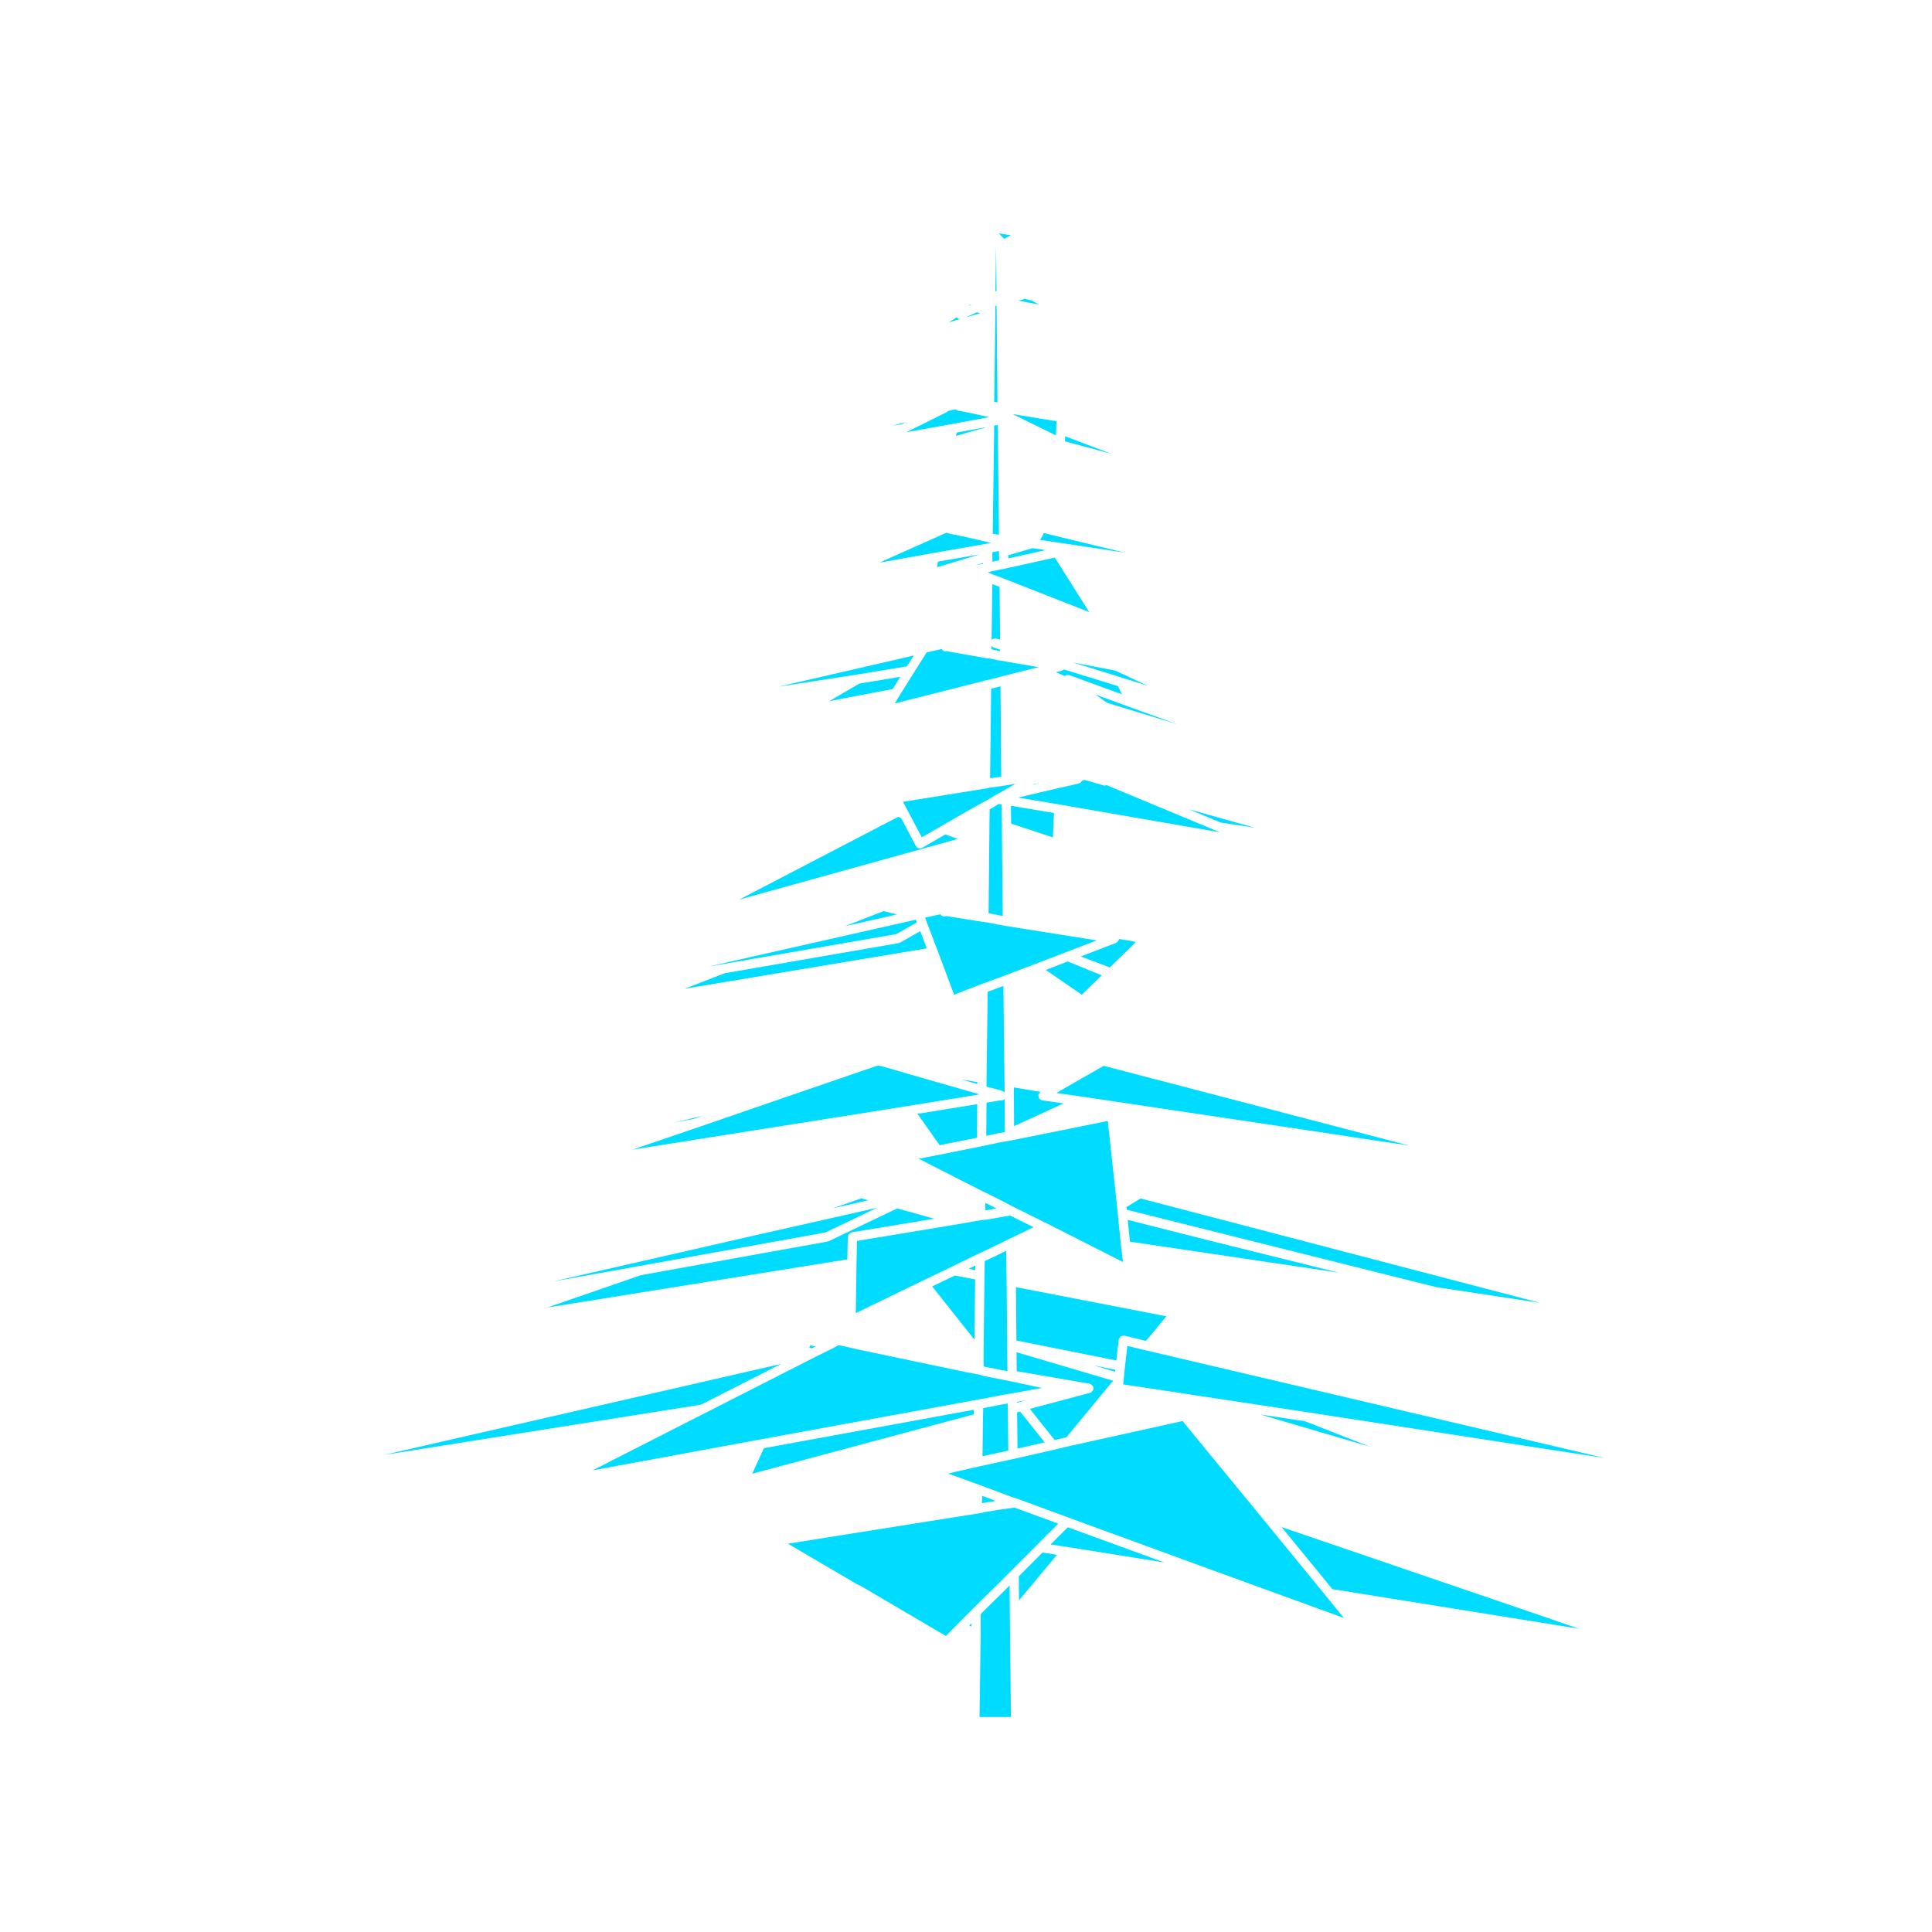 <svg fill="#00DCFF" xmlns="http://www.w3.org/2000/svg" xmlns:xlink="http://www.w3.org/1999/xlink" version="1.1" x="0px" y="0px" viewBox="0 0 100 100" enable-background="new 0 0 100 100" xml:space="preserve"><polygon points="52.268,83.493 52.258,82.063 51.979,82.342 51.979,82.342 51.978,82.343 51.099,83.205 51.099,83.206   50.759,83.546 50.759,84.57 50.758,84.571 50.759,84.574 50.701,88.871 50.884,88.871 51.823,88.871 52.326,88.871 52.268,83.495   "></polygon><path d="M53.782,15.765l-0.419-0.23c-0.008,0.001-0.014,0.007-0.021,0.007c-0.022,0-0.046-0.003-0.068-0.011l-0.244-0.071  c-0.013,0.006-0.019,0.021-0.033,0.026l-0.049,0.013c0,0.001,0,0.001,0,0.001l-0.047,0.016c-0.008,0.002-0.016,0.002-0.023,0.003  c-0.002,0-0.003,0.004-0.005,0.004l-0.179,0.035l0.526,0.101L53.782,15.765z"></path><polygon points="54.207,22.314 54.654,22.534 54.668,22.23 54.683,21.852 54.687,21.844 54.684,21.833 54.688,21.804 52.863,21.506   52.862,21.506 52.414,21.433 52.872,21.662 "></polygon><polygon points="58.456,36.591 56.716,35.955 57.295,36.376 60.926,37.484 58.457,36.592 "></polygon><polygon points="58.109,35.089 59.41,35.497 57.731,34.712 55.539,34.292 58.107,35.088 "></polygon><path d="M55.115,34.992c0.026-0.021,0.048-0.036,0.08-0.046c0.031-0.008,0.058-0.007,0.089-0.002  c0.02,0.002,0.037-0.011,0.056-0.003l2.729,0.997l-0.202-0.422l-2.795-0.865c-0.02,0.019-0.043,0.024-0.066,0.036  c-0.015,0.007-0.021,0.023-0.036,0.026l-0.312,0.082l0.457,0.197C55.114,34.993,55.115,34.993,55.115,34.992z"></path><polygon points="55.133,22.582 55.121,22.843 57.541,23.496 "></polygon><polygon points="50.278,84.188 50.278,84.026 50.168,84.136 "></polygon><polygon points="50.163,15.787 50.146,15.828 50.294,15.761 "></polygon><polygon points="49.975,16.432 50.724,16.215 50.563,16.165 "></polygon><path d="M49.618,16.5c-0.036-0.017-0.065-0.042-0.09-0.075l-0.424,0.26l0.568-0.165c-0.014-0.002-0.027-0.002-0.041-0.007  C49.626,16.511,49.625,16.502,49.618,16.5z"></path><polygon points="62.775,64.256 58.371,63.141 58.484,64.267 69.293,65.872 62.777,64.256 "></polygon><polygon points="74.347,66.624 79.723,67.437 59.032,62.032 58.305,62.479 58.318,62.615 "></polygon><polygon points="52.734,81.587 52.743,82.835 54.709,80.475 53.959,80.361 "></polygon><polygon points="44.36,34.913 46.941,34.49 47.297,33.926 46.655,34.078 46.653,34.079 40.288,35.544 44.359,34.913 "></polygon><path d="M50.693,76.859l0.365,0.136c0,0,0,0,0.001,0l0.816,0.303h0.001l0.635,0.236l0.059,0.012c0.007,0.002,0.01,0.01,0.017,0.011  c0.006,0.003,0.012-0.002,0.018,0l2.688,0.988c0.001,0,0.001,0.001,0.001,0.001c0.002,0,0.003,0,0.004,0l0.078,0.03  c0,0,0,0.001,0.001,0.001l7.388,2.7c0,0,0,0,0.001,0l6.794,2.47l-0.91-1.119h-0.001l-3.22-3.935l-4.219-5.14l-5.826,1.288  c-0.001,0-0.001,0-0.002,0l-0.828,0.198h-0.001c0,0-0.001,0.001-0.002,0.001l-2.066,0.47c-0.003,0-0.005,0-0.006,0.001l-0.633,0.136  h-0.001l-0.818,0.181c-0.001,0-0.002,0-0.004,0l-0.358,0.076c-0.001,0-0.001,0.001-0.001,0.001l-1.592,0.365l1.62,0.589  C50.692,76.859,50.692,76.859,50.693,76.859z"></path><polygon points="51.819,72.703 51.05,72.854 51.046,72.854 51.044,72.855 50.891,72.882 50.88,73.397 50.854,75.375 50.923,75.359   50.924,75.359 51.741,75.179 51.743,75.179 52.188,75.083 52.162,72.925 52.163,72.923 52.162,72.922 52.162,72.645 "></polygon><polygon points="50.408,72.968 39.538,74.958 38.935,76.279 50.403,73.208 "></polygon><polygon points="50.61,72.444 50.611,72.444 50.613,72.442 50.962,72.382 50.963,72.382 51.732,72.23 51.735,72.231 51.738,72.229   52.362,72.123 52.364,72.123 53.92,71.841 52.343,71.502 52.339,71.502 51.732,71.381 50.957,71.229 50.953,71.227 50.94,71.224   50.618,71.136 49.986,71.019 49.979,71.018 49.978,71.018 49.974,71.017 49.973,71.016 49.968,71.016 44.476,69.862 44.467,69.861   43.996,69.753 43.995,69.752 43.403,69.622 43.104,69.791 43.094,69.793 43.091,69.797 42.289,70.189 42.288,70.19 36.474,73.15   36.469,73.151 30.667,76.108 39.328,74.509 "></polygon><path d="M42.07,69.762c0,0,0.002,0,0.003,0v-0.001l0.148-0.073l-0.28-0.05l-0.058,0.13c0.046,0,0.091,0,0.13,0.023L42.07,69.762z"></path><polygon points="50.892,77.445 50.839,77.426 50.828,77.806 50.911,77.789 50.917,77.79 50.92,77.788 51.543,77.686 50.893,77.445   "></polygon><path d="M44.483,82.052c0.003,0.002,0.003,0.005,0.006,0.006c0.006,0.003,0.01,0.008,0.016,0.01  c0.005,0.002,0.011-0.001,0.016,0.002l4.439,2.609l0.628-0.641c0-0.001,0-0.001,0.001-0.002l0.76-0.76l0.41-0.41  c0,0,0.001,0,0.001-0.001l0.882-0.864l0.677-0.677c0.002-0.002,0.003-0.003,0.005-0.005c0.001,0,0-0.001,0.001-0.001l1.38-1.383  l1.071-1.071l-2.271-0.834l-0.01,0.002c-0.004,0.002-0.009,0.002-0.013,0.002c-0.001,0-0.001,0.001-0.002,0.001l-0.654,0.091  c-0.001,0-0.002,0-0.003,0l-0.816,0.134c-0.001,0-0.001,0-0.001,0l-0.379,0.076c-0.004,0.001-0.007,0-0.01,0.001  c-0.001,0-0.001,0-0.001,0l-9.833,1.564l3.598,2.112L44.483,82.052z"></path><polygon points="44.584,62.026 43.104,62.539 44.935,62.126 "></polygon><polygon points="51.002,62.648 51.031,62.646 51.579,62.55 51.002,62.262 "></polygon><polygon points="36.36,57.762 34.869,58.102 35.925,57.911 "></polygon><polygon points="50.568,58.89 50.58,57.151 47.488,57.652 48.635,59.275 "></polygon><polygon points="46.883,55.55 46.88,55.549 46.877,55.548 46.643,55.474 46.643,55.474 45.635,55.189 45.466,55.156 45.453,55.159   45.439,55.16 45.438,55.161 45.369,55.173 40.738,56.762 36.062,58.372 36.062,58.372 32.737,59.505 47.031,57.24 47.032,57.24   50.704,56.645 "></polygon><polygon points="50.473,66.224 49.426,66.02 48.249,66.585 50.438,69.342 "></polygon><polygon points="52.102,66.334 52.077,64.741 51.87,64.845 51.867,64.845 51.866,64.847 51.167,65.18 51.164,65.181 51.164,65.181   50.969,65.27 50.955,66.031 50.911,70.024 50.911,70.72 51.05,70.758 51.825,70.91 51.826,70.91 52.145,70.974 52.132,69.674   52.133,69.673 52.132,69.671 52.132,69.583 "></polygon><polygon points="50.484,65.503 50.142,65.671 50.48,65.736 "></polygon><path d="M49.29,65.552l1.336-0.652c0.001-0.001,0.003,0,0.004,0c0.001-0.001,0.001-0.002,0.002-0.002l0.329-0.15  c0-0.001,0-0.001,0-0.001l0.698-0.333h0.001l0.544-0.271c0,0,0.001,0,0.002,0c0,0,0-0.002,0.001-0.002l1.289-0.622l-1.214-0.601  l-0.479,0.082l-0.698,0.121c-0.006,0.002-0.011,0.002-0.016,0.002c-0.001,0-0.002,0.001-0.002,0.001l-0.291,0.028l-1.299,0.227  c-0.002,0-0.003,0-0.005,0l-5.133,0.849l-0.026,1.165v0.001l-0.038,2.573l3.474-1.684c0.001,0,0.001-0.001,0.001-0.001L49.29,65.552  L49.29,65.552z"></path><polygon points="42.729,63.792 45.397,62.514 39.028,63.952 28.65,66.324 33.07,65.532 "></polygon><path d="M46.441,62.546l-3.535,1.693c-0.016,0.008-0.031,0.008-0.046,0.011c-0.006,0.001-0.009,0.009-0.015,0.01l-9.671,1.742  l-4.847,1.676l15.53-2.493l0.026-1.168c0.001-0.024,0.02-0.037,0.027-0.059c0.01-0.033,0.018-0.064,0.041-0.09  c0.01-0.01,0.023-0.014,0.035-0.022c0.03-0.023,0.056-0.053,0.097-0.06l4.267-0.705L46.441,62.546z"></path><polygon points="50.865,61.664 51.185,61.816 51.187,61.818 51.188,61.818 51.855,62.152 51.857,62.155 51.861,62.155 52.4,62.44   52.426,62.452 52.429,62.456 52.432,62.456 54.146,63.307 54.149,63.307 58.124,65.321 58.025,64.507 58.027,64.503 58.025,64.501   57.858,62.847 57.861,62.837 57.859,62.832 57.858,62.825 57.857,62.823 57.857,62.814 57.812,62.378 57.339,58.021 52.312,59.033   52.306,59.034 52.305,59.034 51.775,59.124 51.774,59.124 51.146,59.261 51.144,59.261 50.856,59.321 50.855,59.321 50.854,59.322   48.575,59.777 48.574,59.777 47.554,59.978 50.864,61.664 "></polygon><polygon points="40.432,70.596 19.877,75.305 36.286,72.705 "></polygon><path d="M54.841,41.643L54.841,41.643l8.297,1.436l-0.123-0.052c0,0,0-0.001-0.001-0.001l-5.326-2.216c0,0,0,0-0.001,0l-0.418-0.175  c-0.027,0.011-0.053,0.026-0.082,0.026c-0.022,0-0.045-0.003-0.067-0.009l-0.837-0.244c-0.001,0-0.001-0.001-0.001-0.001  l-0.167-0.039l-0.116,0.051c-0.03,0.06-0.08,0.11-0.15,0.128l-0.366,0.091c-0.002,0-0.004,0-0.006,0.002h-0.001l-0.562,0.121  c-0.001,0-0.001,0-0.002,0l-2.212,0.521L54.841,41.643C54.84,41.643,54.84,41.643,54.841,41.643z"></path><polygon points="53.517,40.575 53.451,40.612 53.809,40.528 "></polygon><path d="M56.159,28.292l1.291,0.197l0.792,0.122l-4.211-1.019l-0.127,0.242c-0.004,0.006-0.01,0.009-0.014,0.015  c-0.002,0.005,0,0.009-0.003,0.013l-0.059,0.083l2.328,0.346C56.158,28.291,56.158,28.292,56.159,28.292z"></path><polygon points="64.937,42.841 61.522,41.885 63.175,42.573 "></polygon><polygon points="52.336,42.632 54.499,43.345 54.552,42.081 52.327,41.707 "></polygon><polygon points="51.797,12.185 51.963,12.352 51.979,12.368 52.314,12.173 51.758,12.091 51.755,12.089 51.75,12.089 51.697,12.079   51.796,12.185 "></polygon><polygon points="51.583,15.88 51.584,15.879 51.583,15.878 51.583,15.838 51.518,15.827 51.518,16.136 51.518,16.304 51.518,16.306   51.518,16.308 51.459,20.801 51.629,20.826 "></polygon><polygon points="54.119,28.474 53.44,28.373 52.189,28.739 52.194,28.9 "></polygon><polygon points="51.705,27.685 51.705,27.375 51.708,27.368 51.705,27.362 51.645,22.138 51.645,22.137 51.645,22.136   51.645,21.998 51.457,22.026 51.457,22.317 51.456,22.319 51.457,22.32 51.384,27.63 "></polygon><polygon points="51.555,12.761 51.521,15.072 51.581,15.065 "></polygon><path d="M57.447,50.075l1.345-1.312l-0.225-0.058l-0.646-0.104c-0.001,0.005,0.004,0.009,0.003,0.015  c-0.002,0.013-0.014,0.019-0.018,0.03c-0.007,0.024-0.02,0.041-0.034,0.062c-0.021,0.029-0.042,0.051-0.073,0.068  c-0.011,0.006-0.014,0.021-0.026,0.025l-1.834,0.704L57.447,50.075z"></path><polygon points="55.93,56.751 55.93,56.751 69.781,58.818 69.786,58.822 69.79,58.821 69.803,58.823 69.803,58.823 69.805,58.823   69.946,58.849 69.948,58.849 72.926,59.291 57.129,55.167 56.014,55.802 56.005,55.805 56.002,55.808 55.977,55.821 54.677,56.573   55.929,56.751 "></polygon><polygon points="54.072,74.656 52.799,73.06 52.646,73.103 52.667,74.977 "></polygon><polygon points="52.824,72.554 52.826,72.553 53.148,72.468 52.643,72.559 52.643,72.604 52.822,72.554 "></polygon><path d="M52.625,70.974l3.781,0.648c0.016,0.003,0.022,0.018,0.036,0.022c0.03,0.012,0.051,0.026,0.074,0.048  c0.024,0.021,0.041,0.041,0.055,0.07c0.007,0.014,0.022,0.02,0.026,0.034c0.005,0.019-0.008,0.034-0.007,0.052  c0.001,0.019,0.015,0.033,0.012,0.052c-0.003,0.017-0.018,0.025-0.024,0.041c-0.009,0.024-0.019,0.042-0.035,0.062  c-0.022,0.027-0.048,0.046-0.08,0.062c-0.014,0.007-0.02,0.022-0.035,0.026l-3.123,0.831l1.286,1.616l0.607-0.146l2.415-2.924  l-4.998-1.477L52.625,70.974z"></path><polygon points="57.719,71 57.729,70.898 56.621,70.676 "></polygon><polygon points="54.128,50.202 55.991,51.487 57.026,50.483 55.264,49.765 "></polygon><polygon points="81.724,84.302 79.145,83.415 79.144,83.415 75.364,82.125 66.333,79.04 68.963,82.253 "></polygon><polygon points="51.626,29.022 51.717,29.004 51.706,28.565 51.707,28.563 51.705,28.56 51.705,28.523 51.365,28.579 51.365,28.817   51.365,29.074 51.624,29.022 "></polygon><path d="M55.052,57.112l-1.104-0.157c-0.071-0.011-0.125-0.053-0.162-0.107c-0.001-0.003-0.007-0.001-0.009-0.005  c-0.015-0.024-0.007-0.052-0.012-0.077c-0.007-0.028-0.025-0.052-0.021-0.082c0.001-0.005,0.006-0.006,0.007-0.011  c0.005-0.029,0.028-0.049,0.044-0.074c0.018-0.027,0.027-0.057,0.054-0.074c0.004-0.003,0.004-0.009,0.007-0.01l-1.38-0.229  l0.013,2.002L55.052,57.112z"></path><polygon points="59.347,69.904 58.351,69.664 58.229,70.729 58.168,71.335 58.168,71.337 58.154,71.499 58.152,71.504   58.153,71.509 58.136,71.656 61.822,72.213 61.825,72.214 67.654,73.095 67.656,73.096 83.066,75.469 59.35,69.904 "></polygon><polygon points="65.234,73.215 70.905,74.882 67.551,73.564 "></polygon><path d="M57.781,70.418l0.123-1.077c0-0.006,0.006-0.008,0.007-0.014c0.002-0.006-0.003-0.01-0.002-0.016  c0.007-0.029,0.033-0.045,0.049-0.069c0.017-0.023,0.024-0.05,0.048-0.066c0.028-0.021,0.062-0.021,0.097-0.027  c0.023-0.005,0.042-0.022,0.066-0.019c0.006,0.001,0.008,0.006,0.014,0.007s0.01-0.003,0.016-0.002l1.116,0.269l1.058-1.273  l-7.787-1.508l0.025,2.762L57.781,70.418z"></path><polygon points="50.977,22.119 49.526,22.389 49.479,22.563 50.977,22.136 "></polygon><polygon points="51.688,41.616 51.341,41.826 51.334,41.829 51.33,41.833 51.227,41.889 51.216,42.46 51.169,47.243 51.169,47.271   51.202,47.275 51.209,47.279 51.218,47.278 51.76,47.384 51.761,47.384 51.902,47.409 51.857,42.808 51.846,41.636 "></polygon><polygon points="50.874,41.533 50.876,41.531 51.096,41.414 51.547,41.142 51.554,41.141 51.559,41.135 51.788,41.013   51.789,41.013 51.963,40.912 51.964,40.911 52.563,40.567 52.106,40.642 52.104,40.642 51.726,40.702 51.72,40.702 51.719,40.704   51.255,40.764 51.054,40.807 51.043,40.808 51.041,40.81 46.812,41.491 46.742,41.505 47.024,42.041 47.713,43.341 48.788,42.72   48.804,42.71 48.809,42.708 50.079,41.974 50.081,41.974 50.083,41.972 50.873,41.533 "></polygon><polygon points="51.747,35.534 51.746,35.536 51.322,35.643 51.318,35.643 51.317,35.644 51.302,35.647 51.247,40.28 51.656,40.228   51.825,40.201 51.785,35.525 51.751,35.534 "></polygon><polygon points="45.733,47.158 43.73,47.94 46.42,47.333 "></polygon><path d="M47.736,43.88c-0.001,0.001-0.003,0-0.004,0.001c-0.002,0.001-0.002,0.002-0.003,0.003c-0.036,0.02-0.075,0.028-0.113,0.028  c-0.081,0-0.157-0.044-0.202-0.117c-0.001-0.002-0.004-0.001-0.006-0.003c0-0.002,0-0.003,0-0.004  c-0.001-0.001-0.003-0.002-0.004-0.004l-0.764-1.442l-0.15-0.062l-8.233,4.285l11.313-3.139l-0.64-0.236L47.736,43.88z"></path><path d="M51.008,35.222c0.001,0,0.001-0.001,0.003-0.001l0.198-0.046l0.415-0.104l0.336-0.091c0.001,0,0.001,0.001,0.003,0  c0.001,0,0.001-0.002,0.002-0.002l1.8-0.446l-1.571-0.267h-0.001c-0.003-0.002-0.005-0.002-0.007-0.002l-0.225-0.045l-0.307-0.044  c-0.001,0-0.002-0.001-0.004-0.002c-0.004,0-0.009,0-0.013-0.001l-0.408-0.088l-0.169-0.015c0,0,0,0-0.001,0  c-0.007-0.001-0.014-0.001-0.021-0.002l-2.058-0.364c-0.016,0.003-0.026,0.018-0.043,0.018c-0.089,0-0.151-0.057-0.193-0.128  l-0.13,0.031c-0.001,0-0.001,0-0.003,0c0,0,0,0.001-0.001,0.001l-0.648,0.146l-0.673,1.067l-0.731,1.17l0,0l-0.004,0.007  l-0.245,0.398l4.695-1.19C51.006,35.222,51.007,35.223,51.008,35.222z"></path><path d="M51.173,56.272l0.624,0.167c0.006,0.003,0.009,0.01,0.015,0.012c0.006,0.003,0.013-0.002,0.019,0l0.105,0.046  c0.016,0.007,0.019,0.023,0.031,0.033c0.01,0.006,0.022,0.006,0.03,0.013l-0.004-0.538l-0.057-4.975l-0.134,0.051l0,0l-0.562,0.211  c-0.002,0.001-0.004,0-0.007,0.001c0,0,0,0.001-0.001,0.001l-0.11,0.037l-0.059,4.479v0.435L51.173,56.272L51.173,56.272z"></path><polygon points="46.396,48.348 47.46,47.741 47.41,47.602 40.714,49.114 36.696,50.024 37.401,49.904 "></polygon><path d="M51.049,58.79l0.635-0.137c0.002,0,0.004,0.001,0.005,0.001c0.003-0.001,0.003-0.003,0.006-0.003l0.315-0.055l-0.011-1.705  c-0.003,0.003-0.006,0.002-0.009,0.004c-0.043,0.036-0.094,0.062-0.15,0.062h-0.086l-0.603,0.102c-0.002,0-0.004,0-0.006,0  l-0.084,0.014L51.049,58.79z"></path><polygon points="51.176,29.613 51.172,29.615 51.129,29.624 51.215,29.659 51.219,29.662 51.224,29.662 51.38,29.732 51.753,29.867   51.757,29.871 51.76,29.871 52.062,29.99 52.063,29.99 56.379,31.683 54.597,28.86 52.014,29.432 52.008,29.433 51.721,29.492   51.719,29.493 51.339,29.569 51.337,29.569 51.188,29.61 "></polygon><path d="M50.803,50.935c0.002,0,0.003-0.003,0.004-0.004l0.264-0.089c0.001,0,0.001,0,0.001,0l0.562-0.211h0.001l0.452-0.168  c0,0,0-0.001,0.001-0.001l1.443-0.546c0.001,0,0.002,0,0.002,0l3.234-1.242l-4.657-0.739c-0.004-0.002-0.007-0.002-0.01-0.002  l-0.425-0.076c0,0,0-0.001-0.002-0.001h-0.001L51.13,47.75l-0.231-0.029c-0.001,0-0.001,0-0.001,0  c-0.003-0.001-0.005-0.001-0.007-0.001l-1.52-0.242l-0.415-0.066c-0.026,0.01-0.052,0.023-0.078,0.023  c-0.079,0-0.155-0.038-0.201-0.108c-0.001-0.001,0-0.004-0.001-0.006l-0.079,0.018l0,0l-0.715,0.157l0.098,0.268l0.546,1.427  c0,0.001,0.001,0.001,0.001,0.001l0.856,2.295l1.414-0.551C50.799,50.933,50.801,50.936,50.803,50.935z"></path><path d="M46.597,48.786c-0.019,0.011-0.038,0.011-0.058,0.016c-0.008,0.002-0.012,0.012-0.021,0.013l-9.013,1.56l-2.068,0.802  l12.534-2.09l-0.341-0.891L46.597,48.786z"></path><path d="M51.165,21.597l0.037-0.009l-0.037-0.008h-0.001l-1.457-0.312c-0.01,0.001-0.015,0.013-0.023,0.013  c-0.041,0-0.082-0.011-0.119-0.033l-0.065-0.037l-0.054-0.027h-0.001l-0.372,0.089l-0.005,0.003  c-0.015,0.012-0.019,0.031-0.036,0.041l-2.122,1.055l2.383-0.428c0.001,0,0.002,0,0.002,0L51.165,21.597  C51.165,21.597,51.165,21.597,51.165,21.597z"></path><polygon points="46.651,21.963 46.88,21.851 46.187,22.032 "></polygon><polygon points="50.583,56.01 49.766,55.876 50.583,56.11 "></polygon><path d="M51.321,33.526v0.085l0.401,0.087l0.044,0.006v-0.078l-0.168-0.055c-0.001,0-0.001,0-0.001,0  c-0.001-0.001-0.002-0.001-0.003-0.001l-0.181-0.061c-0.027-0.01-0.038-0.035-0.06-0.052c-0.011-0.01-0.024-0.016-0.033-0.025  V33.526z"></path><polygon points="44.482,35.38 42.919,36.292 46.207,35.663 46.603,35.032 "></polygon><path d="M51.466,33.062c0.029-0.003,0.055-0.02,0.084-0.013l0.172,0.044l0.042,0.006l-0.026-2.722l-0.144-0.056  c-0.002-0.002-0.003-0.002-0.004-0.002l-0.229-0.083l-0.036,2.899c0.019-0.021,0.028-0.047,0.053-0.06  C51.404,33.061,51.436,33.065,51.466,33.062z"></path><polygon points="55.262,79.058 54.38,79.94 55.202,80.065 55.203,80.065 55.204,80.065 60.263,80.873 55.28,79.054 "></polygon><path d="M51.085,28.14C51.086,28.14,51.086,28.14,51.085,28.14l0.184-0.03l0.035-0.006l-0.035-0.006  c-0.003,0-0.003-0.002-0.006-0.003c-0.006-0.002-0.012-0.002-0.018-0.003l-0.151-0.042c-0.003,0-0.004,0-0.006,0l-1.048-0.242  c-0.001,0-0.001-0.002-0.002-0.002l-0.634-0.133c-0.002,0-0.004,0-0.005,0l-0.184-0.032c-0.002,0-0.003-0.003-0.006-0.003  c-0.007-0.003-0.014-0.002-0.021-0.004l-0.205-0.061l-0.021,0.012c-0.005,0.002-0.011,0.001-0.016,0.003  c-0.003,0.003-0.003,0.006-0.006,0.007l-0.312,0.135c-0.001,0-0.001,0-0.001,0l-0.196,0.092c-0.002,0-0.003,0-0.003,0.001  c-0.001,0-0.001,0-0.001,0l-2.078,0.925c-0.001,0-0.001,0.001-0.001,0.001l-0.825,0.374l2.765-0.496c0.001,0,0.001,0,0.001,0l0,0  L51.085,28.14C51.085,28.14,51.085,28.14,51.085,28.14z"></path><polygon points="50.885,29.141 50.475,29.265 50.885,29.183 "></polygon><polygon points="48.544,29.07 48.501,29.36 50.704,28.694 "></polygon></svg>